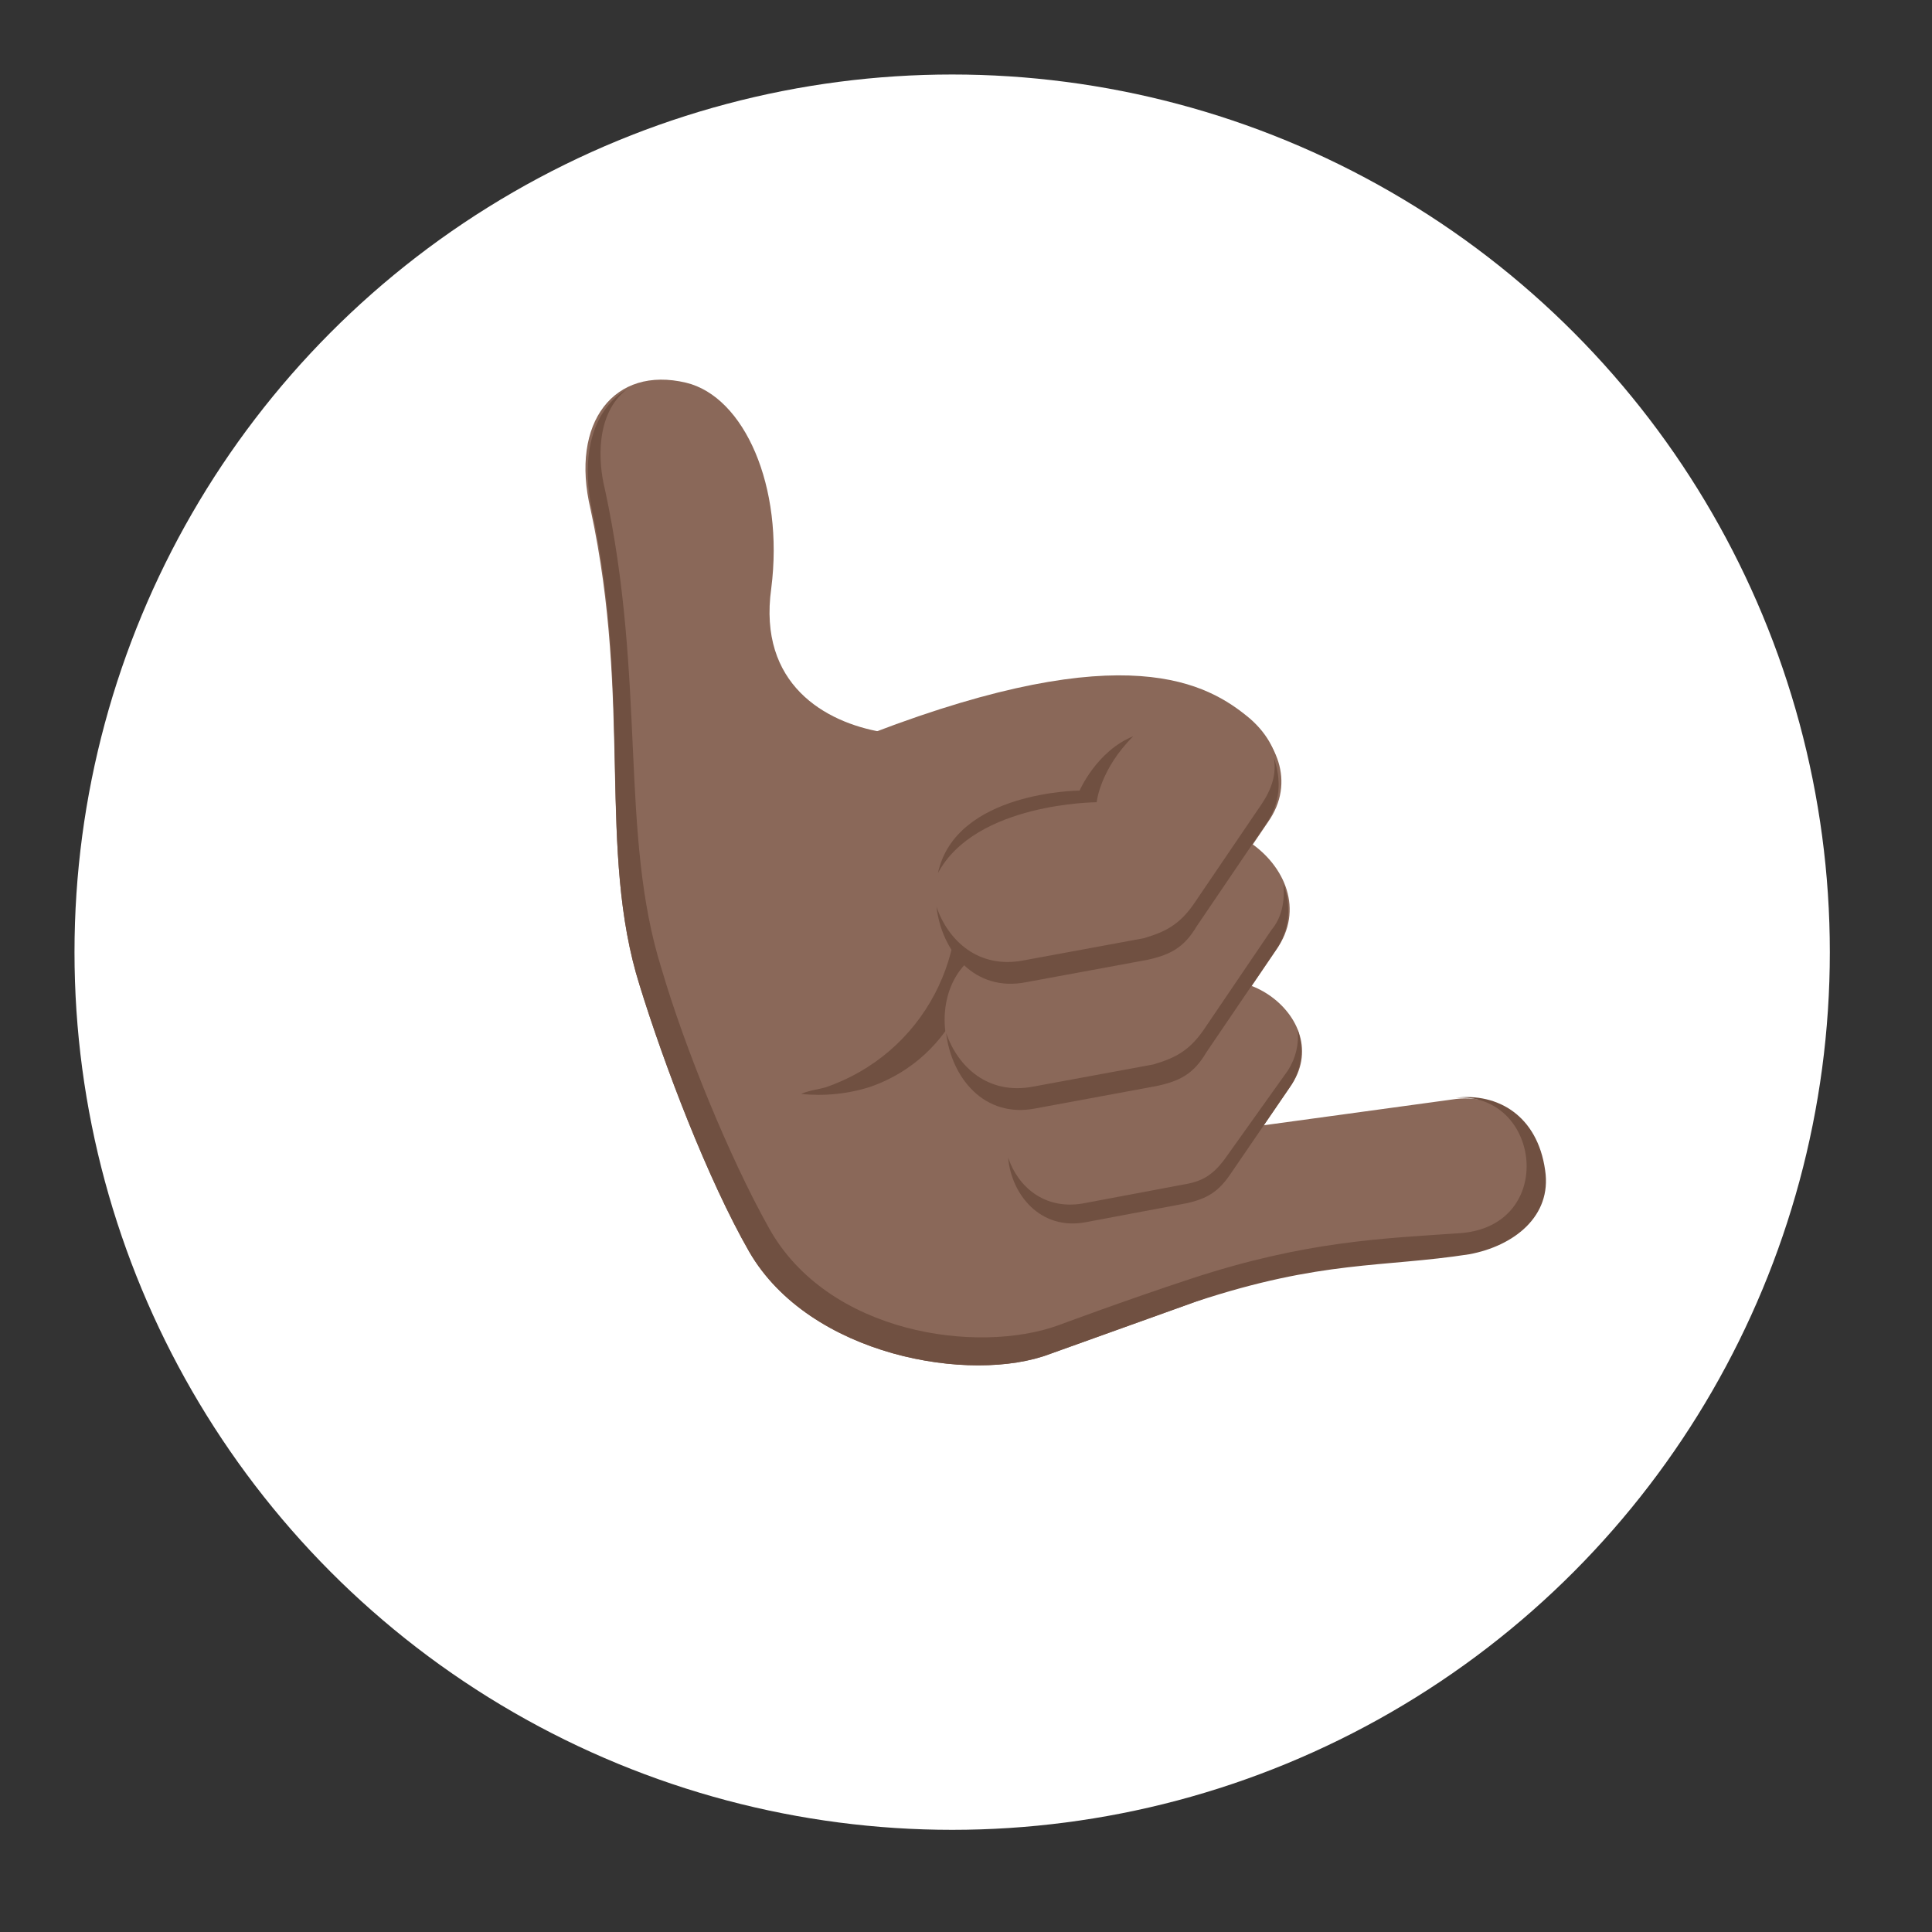 <svg width="25" height="25" viewBox="0 0 25 25" fill="none" xmlns="http://www.w3.org/2000/svg">
<rect x="0" y="0" width="25" height="25" fill="#333333" stroke="none"/>
<circle cx="12.321" cy="12.321" r="11.357" fill="white"/>
<g clip-path="url(#clip0_21_179)">
<path d="M14.819 8.927C14.819 8.927 12.023 9.57 11.409 9.472C10.681 9.347 9.806 8.857 9.98 7.614C10.148 6.295 9.63 5.132 8.877 4.952C7.951 4.731 7.373 5.462 7.642 6.591C8.183 9.094 7.727 11.005 8.277 12.751C8.595 13.782 9.159 15.263 9.695 16.198C10.475 17.547 12.566 17.911 13.59 17.519L15.678 16.769L14.819 8.927Z" fill="#8A6859"/>
<path d="M15.938 16.5C16.776 16.37 19.044 16.152 19.044 16.152C20.329 15.945 20.066 14.022 18.78 14.229L14.934 14.755C14.951 14.735 14.669 16.687 15.938 16.5Z" fill="#8A6859"/>
<path d="M18.835 14.205C19.943 14.127 20.152 15.866 18.894 15.957C17.899 16.026 16.9 16.057 15.413 16.546C14.55 16.83 13.69 17.151 13.69 17.151C12.646 17.526 10.714 17.261 9.951 15.892C9.436 14.974 8.858 13.551 8.561 12.538C8.011 10.791 8.368 8.832 7.827 6.329C7.739 5.978 7.704 5.357 8.11 5.038C7.697 5.282 7.501 5.847 7.662 6.608C8.183 9.094 7.727 11.005 8.277 12.751C8.595 13.782 9.159 15.263 9.695 16.198C10.475 17.547 12.566 17.911 13.59 17.519L15.476 16.843C17.111 16.303 17.894 16.404 19.013 16.23C19.589 16.123 20.084 15.739 19.994 15.143C19.894 14.433 19.377 14.139 18.835 14.205Z" fill="#705041"/>
<path d="M11.297 9.482C14.569 8.231 15.624 8.838 16.175 9.299C17.157 10.158 16.031 11.542 14.97 11.068L13.664 10.181C12.558 9.428 10.072 9.949 11.297 9.482Z" fill="#8A6859"/>
<path d="M10.68 14.071C11.945 13.639 12.641 12.312 12.301 11.019C12.389 11.162 12.477 11.306 12.511 11.473C12.869 12.537 12.327 13.681 11.283 14.056C10.989 14.157 10.652 14.187 10.366 14.155C10.475 14.108 10.587 14.098 10.68 14.071Z" fill="#705041"/>
<path d="M15.181 13.052L14.627 13.838L13.696 13.995C12.581 14.206 12.947 16.007 14.045 15.816L15.364 15.568C15.624 15.508 15.767 15.419 15.918 15.198L16.688 14.072C17.345 13.165 15.818 12.127 15.181 13.052Z" fill="#8A6859"/>
<path d="M16.668 13.848L15.878 14.956C15.71 15.198 15.566 15.286 15.324 15.326L14.005 15.574C13.521 15.654 13.174 15.364 13.045 14.978C13.088 15.466 13.469 15.923 14.045 15.816L15.364 15.568C15.624 15.508 15.767 15.419 15.918 15.198L16.688 14.072C16.856 13.831 16.87 13.565 16.793 13.326C16.809 13.514 16.768 13.688 16.668 13.848Z" fill="#705041"/>
<path d="M14.727 11.108L14.108 12.013L13.01 12.204C11.727 12.448 12.12 14.549 13.422 14.321L14.984 14.033C15.281 13.969 15.462 13.878 15.626 13.599L16.513 12.293C17.252 11.245 15.463 10.023 14.727 11.108Z" fill="#8A6859"/>
<path d="M16.452 12.034L15.566 13.34C15.381 13.601 15.2 13.693 14.924 13.774L13.362 14.062C12.786 14.169 12.395 13.807 12.243 13.367C12.312 13.947 12.737 14.476 13.405 14.342L14.967 14.053C15.264 13.99 15.445 13.898 15.609 13.619L16.496 12.313C16.698 12.031 16.709 11.728 16.608 11.434C16.627 11.659 16.589 11.87 16.452 12.034Z" fill="#705041"/>
<path d="M14.62 9.455L14 10.36L12.902 10.55C11.62 10.795 12.012 12.896 13.315 12.668L14.877 12.38C15.174 12.316 15.354 12.225 15.519 11.946L16.406 10.64C17.145 9.592 15.356 8.37 14.62 9.455Z" fill="#8A6859"/>
<path d="M14.191 10.381C14.191 10.381 14.23 9.961 14.664 9.527C14.19 9.719 13.97 10.23 13.97 10.23C13.97 10.23 12.365 10.239 12.137 11.298C12.623 10.386 14.191 10.381 14.191 10.381Z" fill="#705041"/>
<path d="M16.328 10.401L15.441 11.707C15.256 11.969 15.075 12.06 14.799 12.141L13.237 12.429C12.661 12.537 12.27 12.174 12.118 11.734C12.188 12.314 12.612 12.843 13.281 12.709L14.843 12.421C15.139 12.357 15.32 12.265 15.485 11.986L16.371 10.68C16.573 10.398 16.584 10.095 16.483 9.801C16.52 10.006 16.462 10.2 16.328 10.401Z" fill="#705041"/>
</g>
<defs>
<clipPath id="clip0_21_179">
<rect width="17.036" height="17.036" fill="white" transform="translate(0.321 13.374) rotate(-50.017)"/>
</clipPath>
</defs>
</svg>
